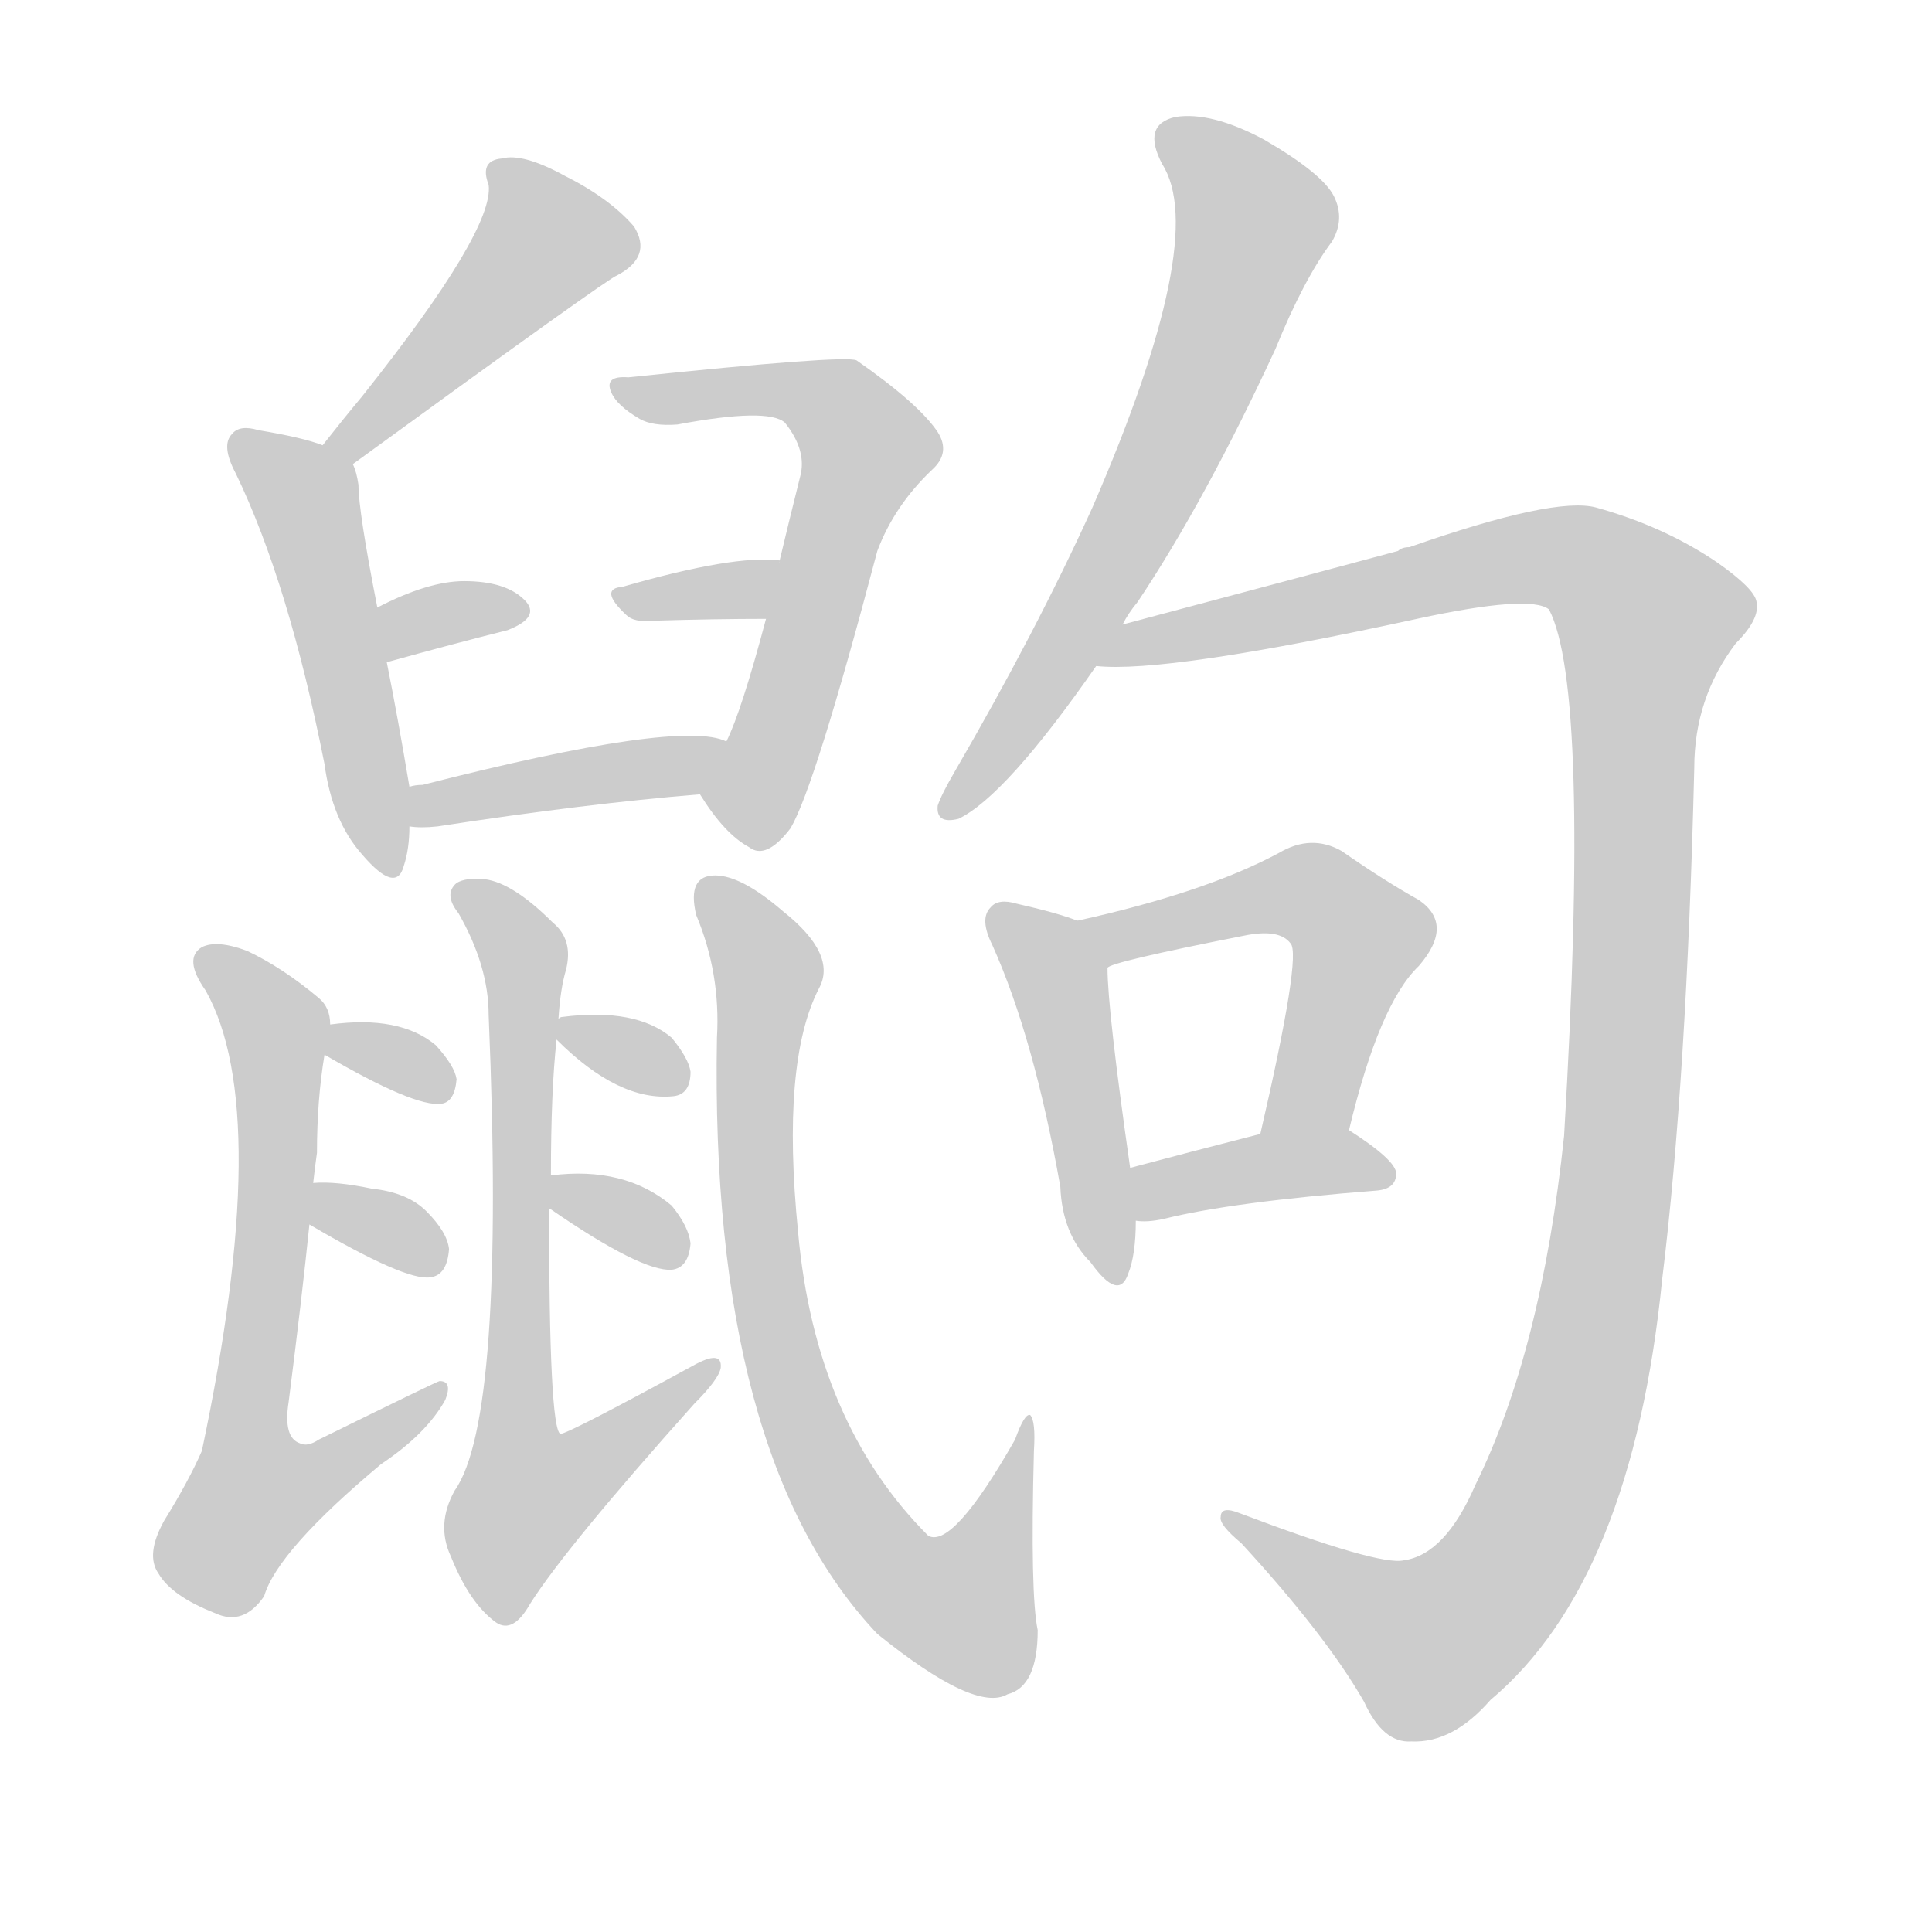 <!--
AnimCJK 2016-2018 Copyright Francois Mizessyn - https://github.com/parsimonhi/animCJK
Derived from:
    MakeMeAHanzi project - https://github.com/skishore/makemeahanzi
    Arphic PL KaitiM GB - https://apps.ubuntu.com/cat/applications/precise/fonts-arphic-gkai00mp/
    Arphic PL UKai - https://apps.ubuntu.com/cat/applications/fonts-arphic-ukai/
You can redistribute and/or modify this file under the terms of the Arphic Public License
as published by Arphic Technology Co., Ltd.
You should have received a copy of this license (the directory "APL") along with this file;
if not, see http://ftp.gnu.org/non-gnu/chinese-fonts-truetype/LICENSE.
-->
<svg id="z40745" class="acjk" version="1.1" viewBox="0 0 1024 1024" xmlns="http://www.w3.org/2000/svg" xmlns:xlink="http://www.w3.org/1999/xlink">
<style>
<![CDATA[
@keyframes z40745k {
	from {
		stroke:#ccc;
		stroke-dashoffset:3334;
	}
	1% {
		stroke:#c00;
		stroke-dashoffset:3334;
	}
	75% {
		stroke:#c00;
		stroke-dashoffset:0;
	}
	to {
		stroke:#000;
	}
}
#z40745 path[clip-path] {
	animation:z40745k 1s linear both;
	stroke-dasharray:3334;
	stroke-width:128;
	stroke-linecap:round;
	fill:none;
}
#z40745 path[clip-path="url(#z40745c1)"] {animation-delay:1s;}
#z40745 path[clip-path="url(#z40745c2)"] {animation-delay:2s;}
#z40745 path[clip-path="url(#z40745c3)"] {animation-delay:3s;}
#z40745 path[clip-path="url(#z40745c4)"] {animation-delay:4s;}
#z40745 path[clip-path="url(#z40745c5)"] {animation-delay:5s;}
#z40745 path[clip-path="url(#z40745c6)"] {animation-delay:6s;}
#z40745 path[clip-path="url(#z40745c7)"] {animation-delay:7s;}
#z40745 path[clip-path="url(#z40745c8)"] {animation-delay:8s;}
#z40745 path[clip-path="url(#z40745c9)"] {animation-delay:9s;}
#z40745 path[clip-path="url(#z40745c10)"] {animation-delay:10s;}
#z40745 path[clip-path="url(#z40745c11)"] {animation-delay:11s;}
#z40745 path[clip-path="url(#z40745c12)"] {animation-delay:12s;}
#z40745 path[clip-path="url(#z40745c13)"] {animation-delay:13s;}
#z40745 path[clip-path="url(#z40745c14)"] {animation-delay:14s;}
#z40745 path[clip-path="url(#z40745c15)"] {animation-delay:15s;}
#z40745 path[clip-path="url(#z40745c16)"] {animation-delay:16s;}
#z40745 path[clip-path="url(#z40745c17)"] {animation-delay:17s;}
#z40745 path[clip-path="url(#z40745c18)"] {animation-delay:18s;}
#z40745 path {fill:#ccc;}
]]>
</style>
<path id="z40745d1" d="M187 246Q323 147 327 146Q346 136 336 120Q323 105 299 93Q277 81 266 84Q254 85 259 98Q262 122 192 210Q182 222 171 236C167 241 182 250 187 246 Z"/>
<path id="z40745d2" d="M217 417Q211 381 205 351C202 332 202 332 200 322Q190 271 190 257Q189 250 187 246C185 240 177 238 171 236Q161 232 137 228Q127 225 123 230Q117 236 125 251Q153 309 172 405Q176 435 192 453Q210 474 214 459Q217 450 217 438C217 424 217 424 217 417 Z"/>
<path id="z40745d3" d="M205 351Q241 341 269 334Q287 327 278 318Q268 308 246 308Q227 308 200 322C191 326 195 353 205 351 Z"/>
<path id="z40745d4" d="M371 421Q384 442 397 449Q406 456 419 439Q432 417 465 292Q474 268 494 249Q504 240 497 229Q487 214 454 191Q448 188 333 200Q320 199 324 208Q327 215 339 222Q346 226 359 225Q407 216 416 224Q428 239 424 253Q418 277 413 298C408 318 408 318 406 328Q393 377 385 393C381 403 365 413 371 421 Z"/>
<path id="z40745d5" d="M413 298Q414 297 413 297Q389 294 330 311Q317 312 332 326Q336 330 346 329Q379 328 406 328C416 328 423 301 413 298 Z"/>
<path id="z40745d6" d="M385 393Q361 381 224 416Q220 416 217 417C210 418 210 438 217 438Q223 439 232 438Q310 426 371 421C381 421 395 397 385 393 Z"/>
<path id="z40745d7" d="M166 627Q167 618 168 611Q168 583 172 559C173 554 176 548 175 543Q175 534 169 529Q150 513 131 504Q115 498 107 502Q97 508 109 525Q145 589 107 769Q100 785 87 806Q77 824 84 834Q91 846 114 855Q129 862 140 846Q147 822 202 776Q226 760 236 742Q240 732 233 732Q232 732 169 763Q163 767 159 765Q150 762 153 743Q160 688 164 649C165 634 165 634 166 627 Z"/>
<path id="z40745d8" d="M172 559Q220 587 234 585Q241 584 242 572Q241 565 231 554Q212 538 175 543C170 544 168 556 172 559 Z"/>
<path id="z40745d9" d="M164 649Q215 679 228 677Q237 676 238 662Q237 653 226 642Q216 632 197 630Q178 626 166 627C159 627 158 645 164 649 Z"/>
<path id="z40745d10" d="M292 623Q292 578 295 551C296 544 296 544 296 540Q297 524 300 514Q304 498 293 489Q272 468 257 466Q247 465 242 468Q235 474 243 484Q259 512 259 538Q268 752 241 790Q231 808 239 825Q249 850 263 860Q272 866 281 850Q300 820 368 744Q381 731 382 725Q383 715 367 724Q301 760 297 760Q291 757 291 641C292 629 292 629 292 623 Z"/>
<path id="z40745d11" d="M295 551Q328 584 357 581Q366 580 366 568Q365 561 356 550Q337 534 298 539Q297 539 296 540C292 541 292 549 295 551 Z"/>
<path id="z40745d12" d="M292 641Q340 674 356 673Q365 672 366 659Q365 650 356 639Q331 618 292 623C286 624 286 638 291 641C292 641 292 641 292 641 Z"/>
<path id="z40745d13" d="M380 550Q376 772 465 866Q517 908 534 898Q550 894 550 864Q546 845 548 769Q549 753 546 750Q543 749 538 763Q505 821 492 814Q432 754 423 653Q414 563 434 524Q444 506 415 483Q393 464 379 464Q364 464 369 485Q382 516 380 550 Z"/>
<path id="z40745d14" d="M595 331Q598 325 603 319Q639 265 676 185Q691 148 706 128Q713 116 707 104Q701 92 670 74Q642 59 623 62Q605 66 616 87Q641 126 579 269Q549 335 506 409Q499 421 497 427Q496 437 508 434Q533 422 581 353C590 338 590 338 595 331 Z"/>
<path id="z40745d15" d="M744 827Q731 830 657 802Q647 798 647 804Q646 808 658 818Q703 867 723 902Q733 924 748 923Q770 924 790 901Q865 838 881 678Q894 572 898 407Q898 370 920 341Q933 328 931 319Q930 312 910 298Q882 279 846 269Q824 263 747 290Q743 290 741 292Q704 302 595 331C586 333 572 353 581 353Q618 357 751 328Q811 315 821 323Q843 365 829 602Q817 716 782 787Q766 824 744 827 Z"/>
<path id="z40745d16" d="M571 488Q561 484 539 479Q529 476 525 481Q519 487 526 501Q548 550 562 629Q563 654 578 669Q593 690 598 675Q602 665 602 647C600 628 600 628 599 619Q587 535 587 513C587 503 580 492 571 488 Z"/>
<path id="z40745d17" d="M715 599Q731 532 752 512Q771 490 752 477Q734 467 711 451Q695 442 678 452Q639 473 571 488C561 490 578 516 587 513Q588 510 659 496Q678 492 684 500Q690 506 668 601C665 616 712 614 715 599 Z"/>
<path id="z40745d18" d="M602 647Q608 648 617 646Q653 637 730 631Q740 630 740 622Q740 615 715 599C702 591 683 598 668 601Q629 611 599 619C590 621 593 647 602 647 Z"/>
<defs>
	<clipPath id="z40745c1"><use xlink:href="#z40745d1"/></clipPath>
	<clipPath id="z40745c2"><use xlink:href="#z40745d2"/></clipPath>
	<clipPath id="z40745c3"><use xlink:href="#z40745d3"/></clipPath>
	<clipPath id="z40745c4"><use xlink:href="#z40745d4"/></clipPath>
	<clipPath id="z40745c5"><use xlink:href="#z40745d5"/></clipPath>
	<clipPath id="z40745c6"><use xlink:href="#z40745d6"/></clipPath>
	<clipPath id="z40745c7"><use xlink:href="#z40745d7"/></clipPath>
	<clipPath id="z40745c8"><use xlink:href="#z40745d8"/></clipPath>
	<clipPath id="z40745c9"><use xlink:href="#z40745d9"/></clipPath>
	<clipPath id="z40745c10"><use xlink:href="#z40745d10"/></clipPath>
	<clipPath id="z40745c11"><use xlink:href="#z40745d11"/></clipPath>
	<clipPath id="z40745c12"><use xlink:href="#z40745d12"/></clipPath>
	<clipPath id="z40745c13"><use xlink:href="#z40745d13"/></clipPath>
	<clipPath id="z40745c14"><use xlink:href="#z40745d14"/></clipPath>
	<clipPath id="z40745c15"><use xlink:href="#z40745d15"/></clipPath>
	<clipPath id="z40745c16"><use xlink:href="#z40745d16"/></clipPath>
	<clipPath id="z40745c17"><use xlink:href="#z40745d17"/></clipPath>
	<clipPath id="z40745c18"><use xlink:href="#z40745d18"/></clipPath>
</defs>
<path pathLength="3333" clip-path="url(#z40745c1)" d="M266 91L292 134L180 239"/>
<path pathLength="3333" clip-path="url(#z40745c2)" d="M128 237L163 265L205 460"/>
<path pathLength="3333" clip-path="url(#z40745c3)" d="M210 343L275 320"/>
<path pathLength="3333" clip-path="url(#z40745c4)" d="M333 207L427 208L462 239L385 439"/>
<path pathLength="3333" clip-path="url(#z40745c5)" d="M333 318L409 314"/>
<path pathLength="3333" clip-path="url(#z40745c6)" d="M221 430L378 400"/>
<path pathLength="3333" clip-path="url(#z40745c7)" d="M110 510L148 550L126 802L147 810L228 740"/>
<path pathLength="3333" clip-path="url(#z40745c8)" d="M179 554L235 578"/>
<path pathLength="3333" clip-path="url(#z40745c9)" d="M173 634L232 669"/>
<path pathLength="3333" clip-path="url(#z40745c10)" d="M248 474L279 518L271 796L286 809L375 727"/>
<path pathLength="3333" clip-path="url(#z40745c11)" d="M302 544L359 574"/>
<path pathLength="3333" clip-path="url(#z40745c12)" d="M300 632L362 661"/>
<path pathLength="3333" clip-path="url(#z40745c13)" d="M377 471L406 510L405 671L446 797L512 857L543 761"/>
<path pathLength="3333" clip-path="url(#z40745c14)" d="M618 68L666 120L593 293L502 427"/>
<path pathLength="3333" clip-path="url(#z40745c15)" d="M592 348L820 294L880 339L851 670L810 814L736 874L655 806"/>
<path pathLength="3333" clip-path="url(#z40745c16)" d="M529 484L564 529L590 675"/>
<path pathLength="3333" clip-path="url(#z40745c17)" d="M579 491L688 472L723 498L680 597"/>
<path pathLength="3333" clip-path="url(#z40745c18)" d="M605 640L736 618"/>
</svg>